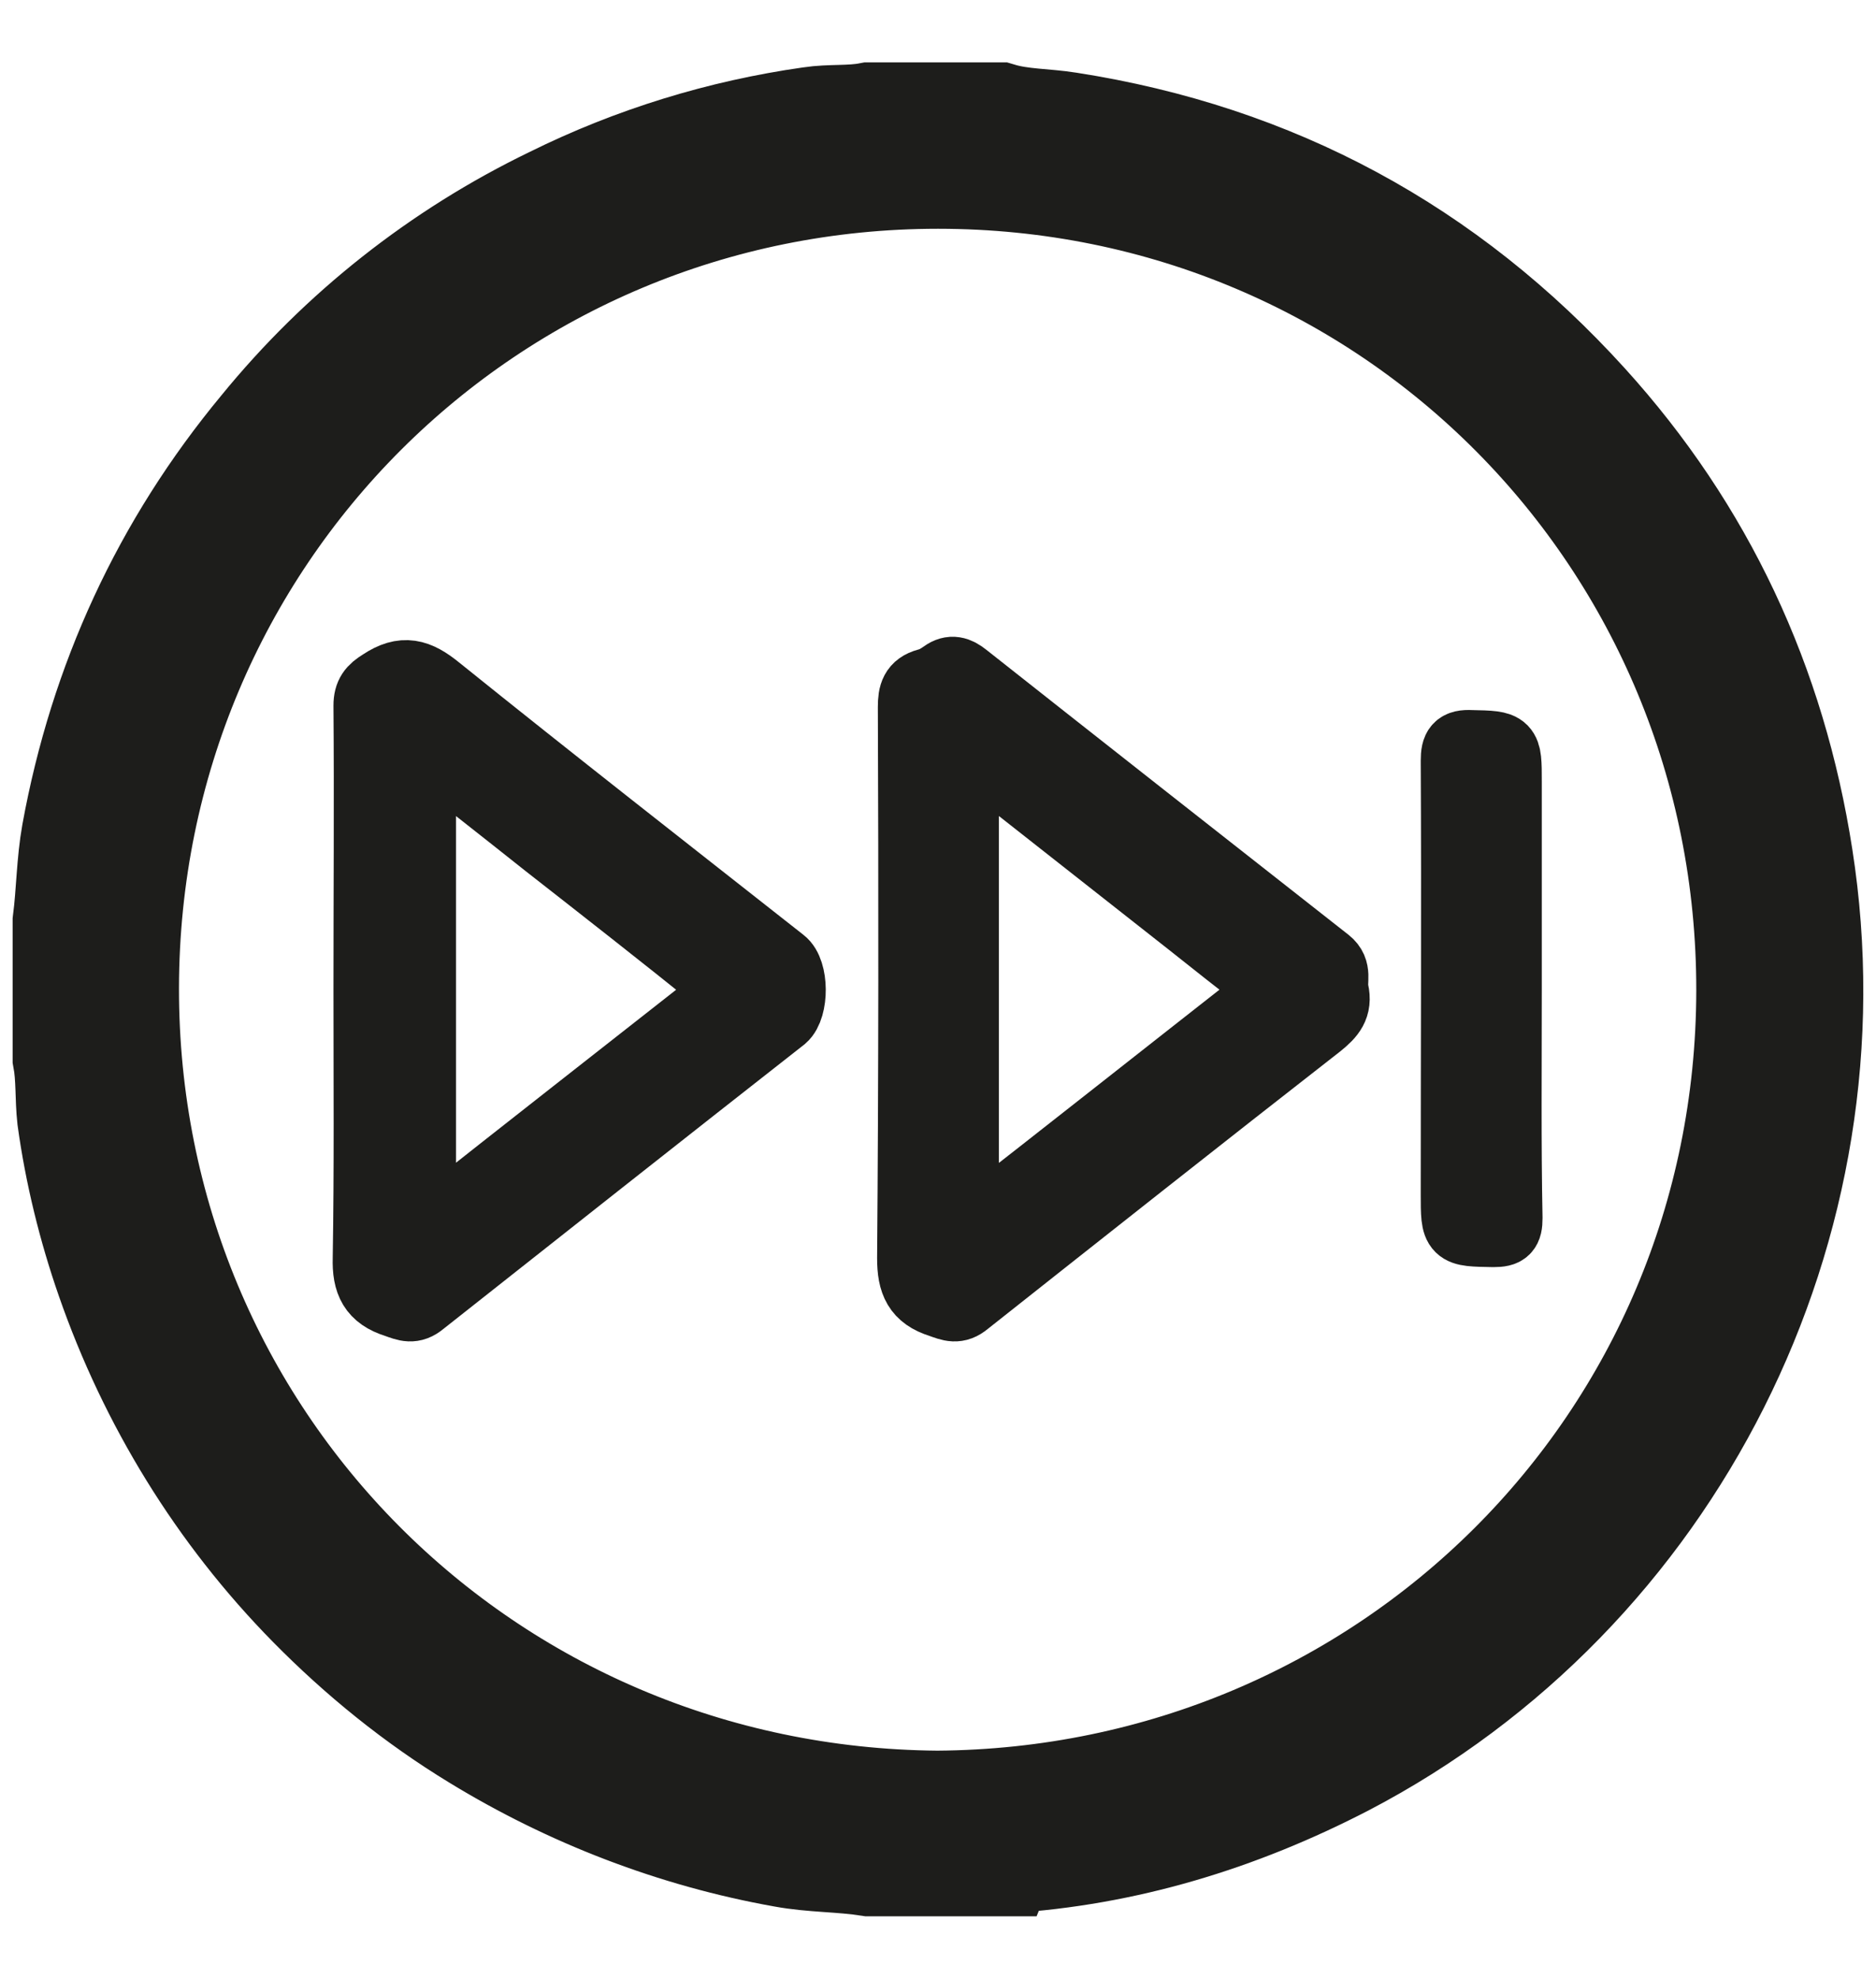 <?xml version="1.0" encoding="utf-8"?>
<!-- Generator: Adobe Illustrator 25.4.1, SVG Export Plug-In . SVG Version: 6.00 Build 0)  -->
<svg version="1.1" id="Capa_1" xmlns="http://www.w3.org/2000/svg" xmlns:xlink="http://www.w3.org/1999/xlink" x="0px" y="0px"
	 viewBox="0 0 252.6 266.4" style="enable-background:new 0 0 252.6 266.4;" xml:space="preserve">
<style type="text/css">
	.st0{fill:#1D1D1B;stroke:#1D1D1B;stroke-width:15;stroke-miterlimit:10;}
	.st1{fill:#1D1D1B;stroke:#1D1D1B;stroke-width:9;stroke-miterlimit:10;}
</style>
<g id="Capa_2_00000046321385637931415610000008913157453103032212_">
	<g id="music_note">
		<g>
			<path class="st0" d="M242,115.5c-3.6-23.2-13.1-43.6-28.8-60.9c-18.7-20.6-41.8-33.1-69.4-37.4c-3.1-0.5-6.3-0.4-9.3-1.3h-17.4
				c-2.6,0.5-5.3,0.2-7.9,0.6c-12,1.7-23.7,5.3-34.6,10.7c-15.1,7.3-28.4,17.8-39,30.8C22.5,73.8,14.1,92,10.4,112.3
				c-0.7,3.9-0.7,7.9-1.2,11.8v18.3c0.5,2.7,0.3,5.4,0.6,8.1c1,7.3,2.8,14.6,5.2,21.5c5.7,16.4,14.9,31.4,27.1,43.8
				c6.7,6.8,14.1,12.8,22.3,17.8c12.6,7.7,26.6,13.1,41.2,15.7c3.8,0.7,7.7,0.6,11.5,1.2h17.4c0.2-0.5,0.6-0.4,0.9-0.4
				c16-1,31.1-5.6,45.4-13C224.9,214.1,249.7,164.7,242,115.5z M126.2,243.2C65,242.7,16.5,193.9,16.6,133
				c0.1-61.1,49-109.7,109.7-109.7c61.2,0,109.7,49.1,109.6,110.1C235.8,194.6,186.9,242.8,126.2,243.2z"/>
			<path class="st1" d="M105.4,129.4c-15.5-12.2-31-24.3-46.4-36.7c-2.7-2.2-4.7-2.8-7.7-0.8c-1.3,0.8-1.9,1.5-1.9,3.1
				c0.1,12.7,0,25.5,0,38.2c0,12.1,0.1,24.1-0.1,36.2c-0.1,3.3,0.8,5.2,4,6.2c1.4,0.5,2.3,0.9,3.6-0.2
				c16.2-12.8,32.4-25.6,48.6-38.3C107.1,135.7,107.1,130.7,105.4,129.4z M97,134.3c-13.1,10.3-26.3,20.6-39.3,30.9
				c-0.2,0.2-0.5,0.3-0.8,0.6v-65.2c5.7,4.5,11.2,8.8,16.6,13.1c7.8,6.1,15.6,12.2,23.3,18.4C97.7,132.7,98.5,133.1,97,134.3
				L97,134.3z"/>
			<path class="st1" d="M178.8,129.4c-16.3-12.8-32.6-25.6-48.8-38.4c-1-0.8-1.9-1.1-3-0.3c-0.7,0.5-1.4,0.9-2.2,1.1
				c-1.8,0.5-2.1,1.6-2.1,3.4c0.1,24.7,0.1,49.5-0.1,74.2c0,3.3,0.8,5.2,4,6.2c1.4,0.5,2.3,0.9,3.6-0.2c15.8-12.5,31.6-25,47.5-37.4
				c1.6-1.3,2.6-2.4,2.1-4.6C179.5,132,180.3,130.6,178.8,129.4z M170.4,134.1c-13.4,10.5-26.8,21.1-40.4,31.7v-65.2l30,23.6
				c3.4,2.7,6.8,5.4,10.2,8C171,132.8,171.5,133.2,170.4,134.1z"/>
			<path class="st1" d="M203.1,133.4v-28.2c0-5,0-5-5-5.1c-1.9-0.1-2.3,0.5-2.3,2.3c0.1,19.5,0,38.9,0,58.4c0,5.3,0,5.2,5.3,5.3
				c1.7,0,2.1-0.4,2.1-2.1C203,153.9,203.1,143.7,203.1,133.4z"/>
		</g>
	</g>
</g>
</svg>
